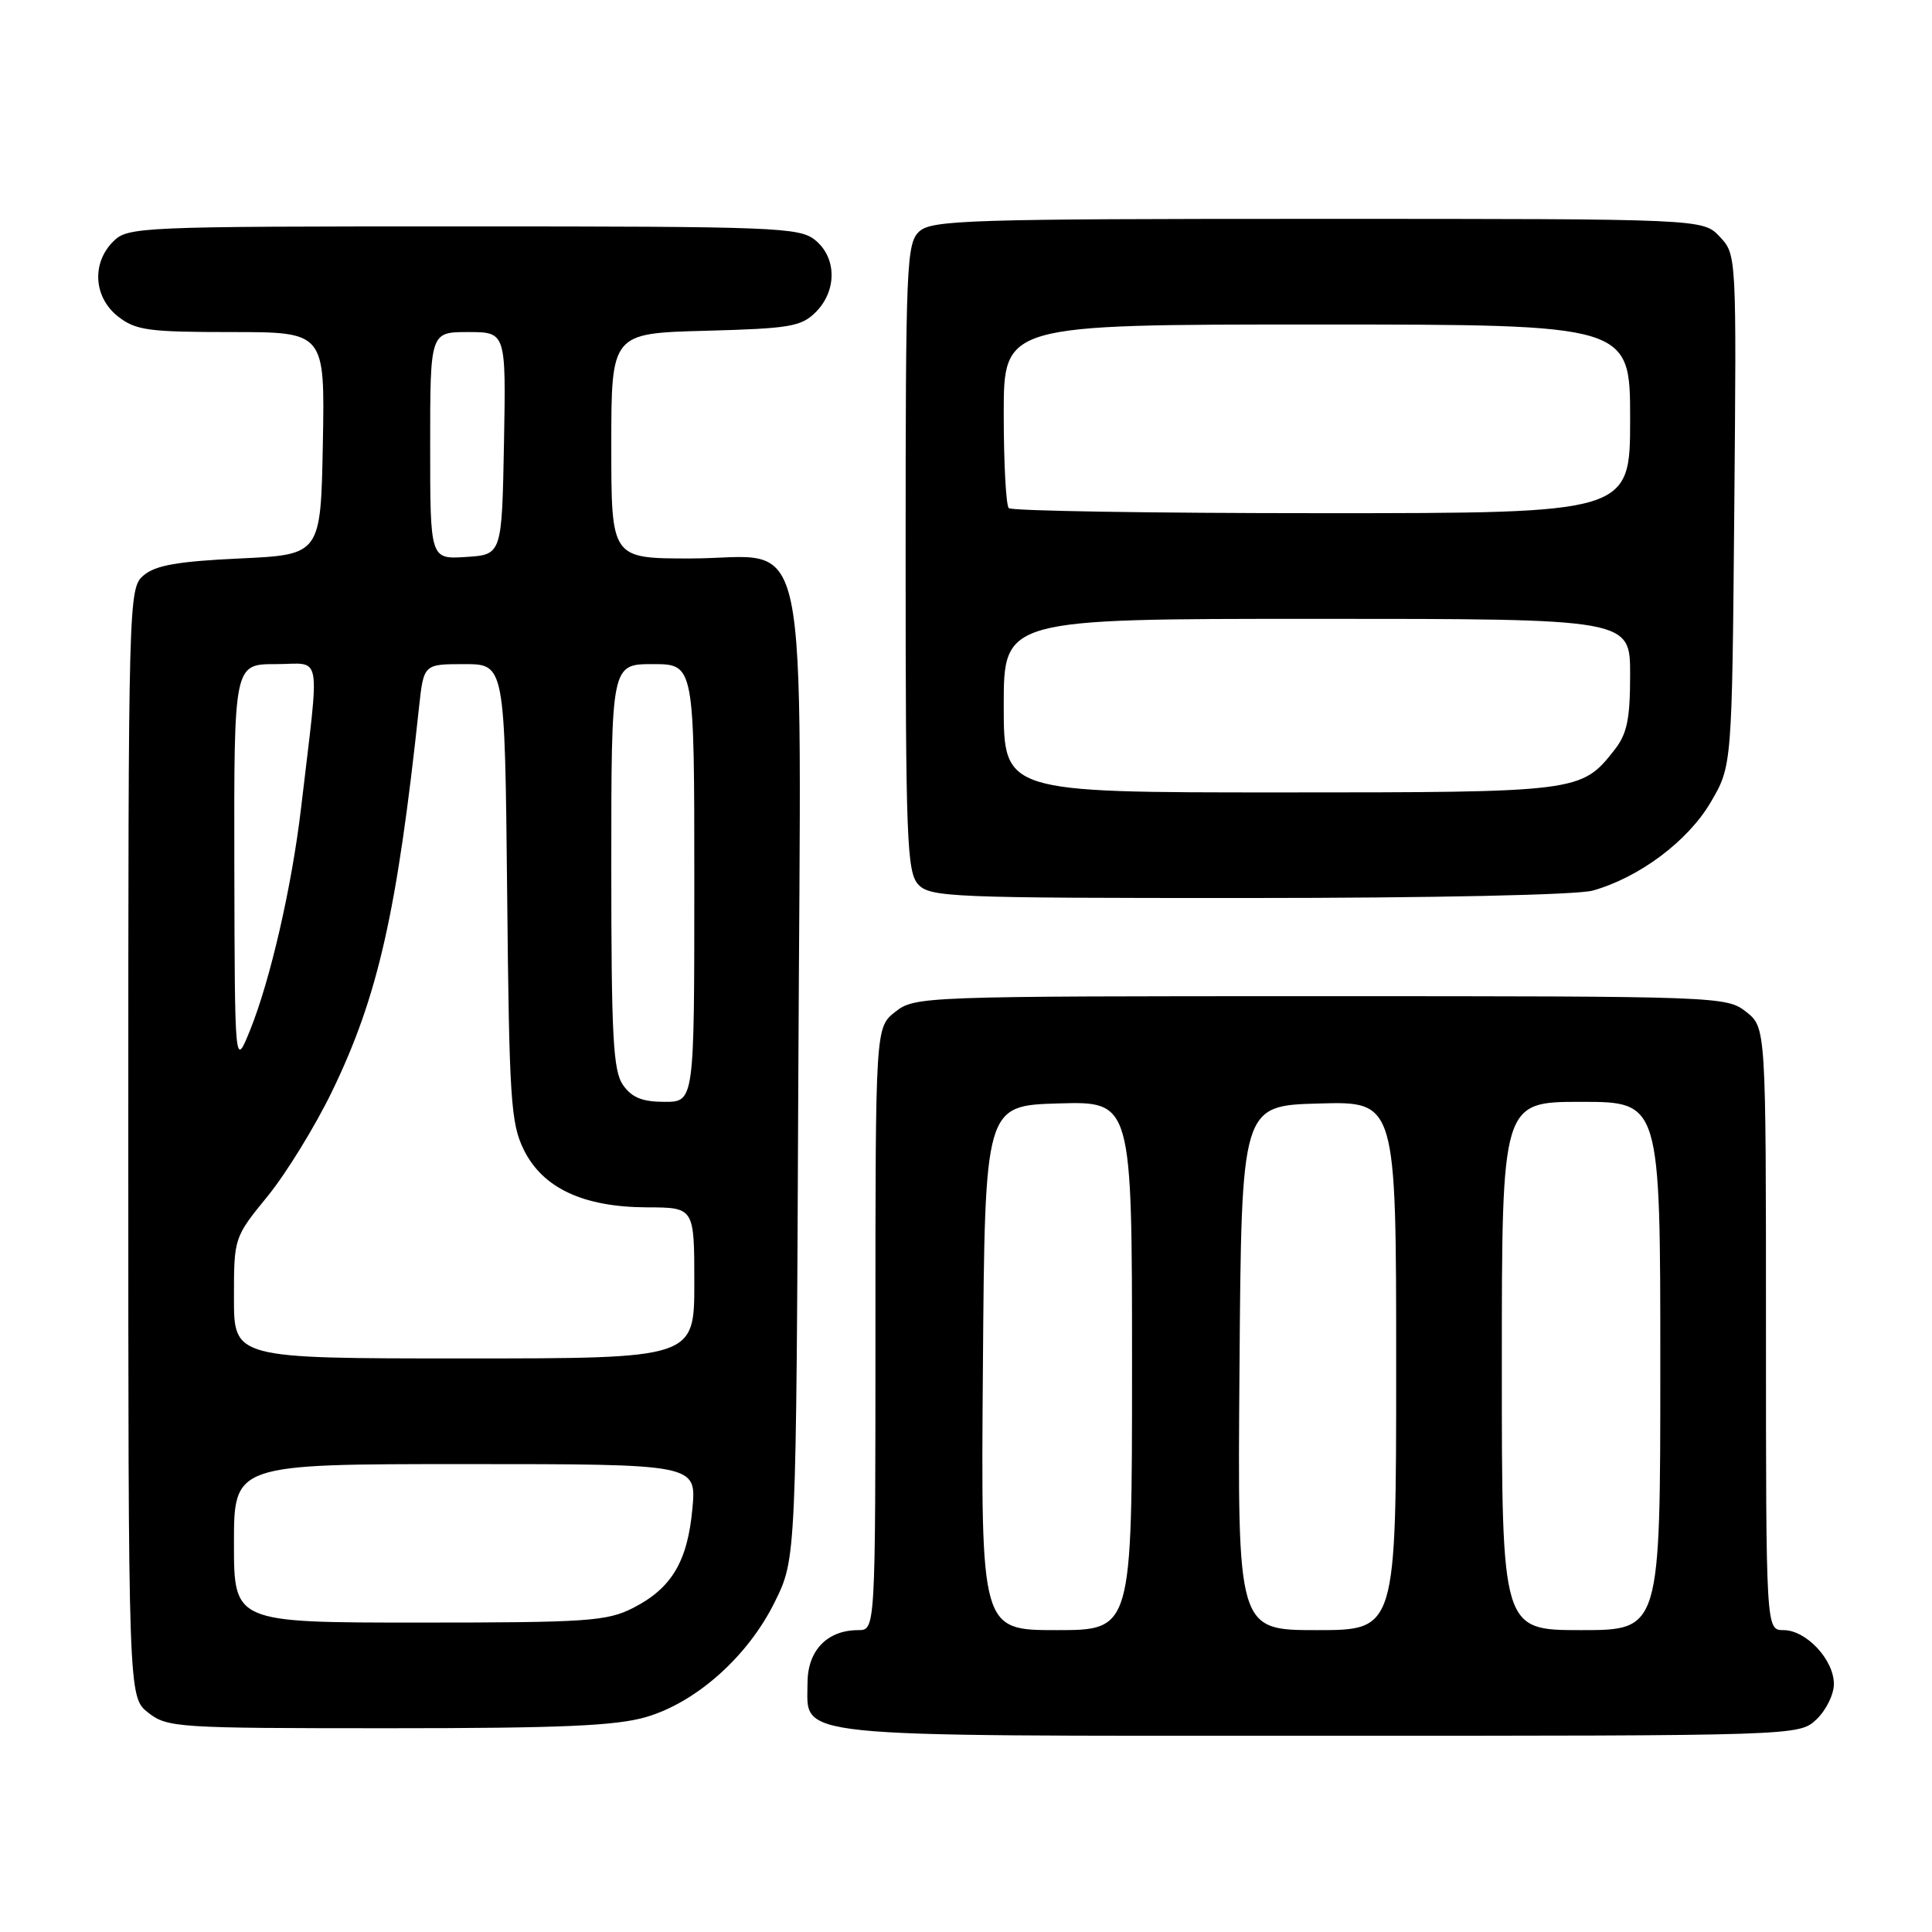 <?xml version="1.0" encoding="UTF-8" standalone="no"?>
<!DOCTYPE svg PUBLIC "-//W3C//DTD SVG 1.1//EN" "http://www.w3.org/Graphics/SVG/1.1/DTD/svg11.dtd" >
<svg xmlns="http://www.w3.org/2000/svg" xmlns:xlink="http://www.w3.org/1999/xlink" version="1.1" viewBox="0 0 256 256">
 <g >
 <path fill="currentColor"
d=" M 240.69 227.83 C 241.96 226.63 243.00 224.52 243.00 223.14 C 243.00 219.92 239.33 216.00 236.33 216.00 C 234.00 216.00 234.00 216.00 234.00 176.07 C 234.00 136.15 234.00 136.15 231.37 134.07 C 228.77 132.03 227.84 132.00 175.00 132.00 C 122.16 132.00 121.23 132.03 118.63 134.07 C 116.00 136.15 116.00 136.15 116.00 176.07 C 116.00 216.00 116.00 216.00 113.72 216.00 C 109.60 216.00 107.00 218.71 107.00 223.00 C 107.00 230.35 103.61 230.00 174.91 230.00 C 238.37 230.00 238.37 230.00 240.69 227.83 Z  M 85.67 227.50 C 92.35 225.52 99.17 219.40 102.69 212.21 C 105.50 206.50 105.50 206.50 105.78 142.93 C 106.13 66.64 107.66 74.00 91.43 74.00 C 81.00 74.00 81.00 74.00 81.00 59.08 C 81.00 44.16 81.00 44.16 93.48 43.83 C 104.67 43.53 106.17 43.28 108.10 41.35 C 110.92 38.52 110.88 34.13 108.01 31.81 C 105.93 30.12 102.74 30.00 61.39 30.00 C 18.33 30.00 16.94 30.06 15.00 32.00 C 12.12 34.88 12.41 39.39 15.63 41.93 C 17.98 43.77 19.64 44.00 30.66 44.00 C 43.05 44.00 43.05 44.00 42.78 58.75 C 42.50 73.50 42.50 73.50 31.78 74.00 C 23.55 74.38 20.58 74.91 19.03 76.24 C 17.03 77.96 17.00 78.91 17.00 151.42 C 17.00 224.85 17.00 224.85 19.63 226.93 C 22.16 228.92 23.44 229.00 51.45 229.00 C 74.44 229.00 81.71 228.68 85.67 227.50 Z  M 211.03 118.01 C 217.17 116.30 223.64 111.47 226.66 106.33 C 229.50 101.50 229.50 101.50 229.80 67.62 C 230.10 33.78 230.10 33.73 227.88 31.37 C 225.65 29.00 225.65 29.00 174.65 29.00 C 128.60 29.00 123.48 29.16 121.83 30.65 C 120.11 32.21 120.00 34.88 120.00 73.83 C 120.00 111.05 120.17 115.53 121.65 117.17 C 123.21 118.89 125.89 119.00 165.40 118.99 C 189.87 118.99 208.98 118.58 211.03 118.01 Z  M 130.24 181.25 C 130.50 146.50 130.50 146.50 140.25 146.21 C 150.00 145.93 150.00 145.93 150.00 180.96 C 150.00 216.00 150.00 216.00 139.99 216.00 C 129.97 216.00 129.97 216.00 130.24 181.25 Z  M 164.24 181.25 C 164.50 146.50 164.50 146.50 174.75 146.22 C 185.00 145.93 185.00 145.93 185.00 180.97 C 185.00 216.00 185.00 216.00 174.49 216.00 C 163.97 216.00 163.97 216.00 164.24 181.25 Z  M 199.00 181.00 C 199.00 146.00 199.00 146.00 209.50 146.00 C 220.00 146.00 220.00 146.00 220.00 181.00 C 220.00 216.00 220.00 216.00 209.50 216.00 C 199.00 216.00 199.00 216.00 199.00 181.00 Z  M 31.00 204.50 C 31.00 194.00 31.00 194.00 61.64 194.00 C 92.28 194.00 92.28 194.00 91.75 199.87 C 91.11 206.91 89.00 210.45 83.89 213.06 C 80.42 214.82 77.86 215.00 55.54 215.00 C 31.00 215.00 31.00 215.00 31.00 204.50 Z  M 31.00 171.99 C 31.00 163.98 31.00 163.97 35.48 158.48 C 37.94 155.45 41.77 149.22 44.00 144.61 C 50.08 132.06 52.60 120.95 55.52 93.75 C 56.14 88.00 56.14 88.00 61.52 88.00 C 66.89 88.00 66.89 88.00 67.20 118.25 C 67.47 145.73 67.68 148.86 69.42 152.38 C 71.94 157.45 77.31 159.95 85.75 159.98 C 92.00 160.00 92.00 160.00 92.00 170.00 C 92.00 180.00 92.00 180.00 61.50 180.00 C 31.00 180.00 31.00 180.00 31.00 171.99 Z  M 82.56 143.78 C 81.24 141.90 81.00 137.39 81.00 114.78 C 81.00 88.00 81.00 88.00 86.50 88.00 C 92.00 88.00 92.00 88.00 92.00 117.00 C 92.00 146.00 92.00 146.00 88.06 146.00 C 85.12 146.00 83.72 145.44 82.56 143.78 Z  M 31.05 114.75 C 31.00 88.00 31.00 88.00 36.53 88.00 C 42.78 88.00 42.39 85.79 39.90 107.00 C 38.68 117.42 35.82 129.87 33.13 136.52 C 31.11 141.50 31.11 141.50 31.05 114.75 Z  M 57.00 59.05 C 57.00 44.00 57.00 44.00 62.03 44.00 C 67.05 44.00 67.05 44.00 66.78 58.75 C 66.50 73.50 66.50 73.50 61.75 73.80 C 57.00 74.11 57.00 74.11 57.00 59.05 Z  M 133.00 93.50 C 133.00 82.00 133.00 82.00 174.50 82.00 C 216.00 82.00 216.00 82.00 216.00 89.37 C 216.00 95.32 215.60 97.24 213.91 99.39 C 209.53 104.96 209.20 105.00 169.55 105.00 C 133.00 105.00 133.00 105.00 133.00 93.50 Z  M 133.67 67.33 C 133.30 66.97 133.00 61.34 133.00 54.83 C 133.00 43.00 133.00 43.00 174.50 43.00 C 216.00 43.00 216.00 43.00 216.00 55.50 C 216.00 68.00 216.00 68.00 175.17 68.00 C 152.71 68.00 134.03 67.70 133.67 67.33 Z "/>
</g>
</svg>